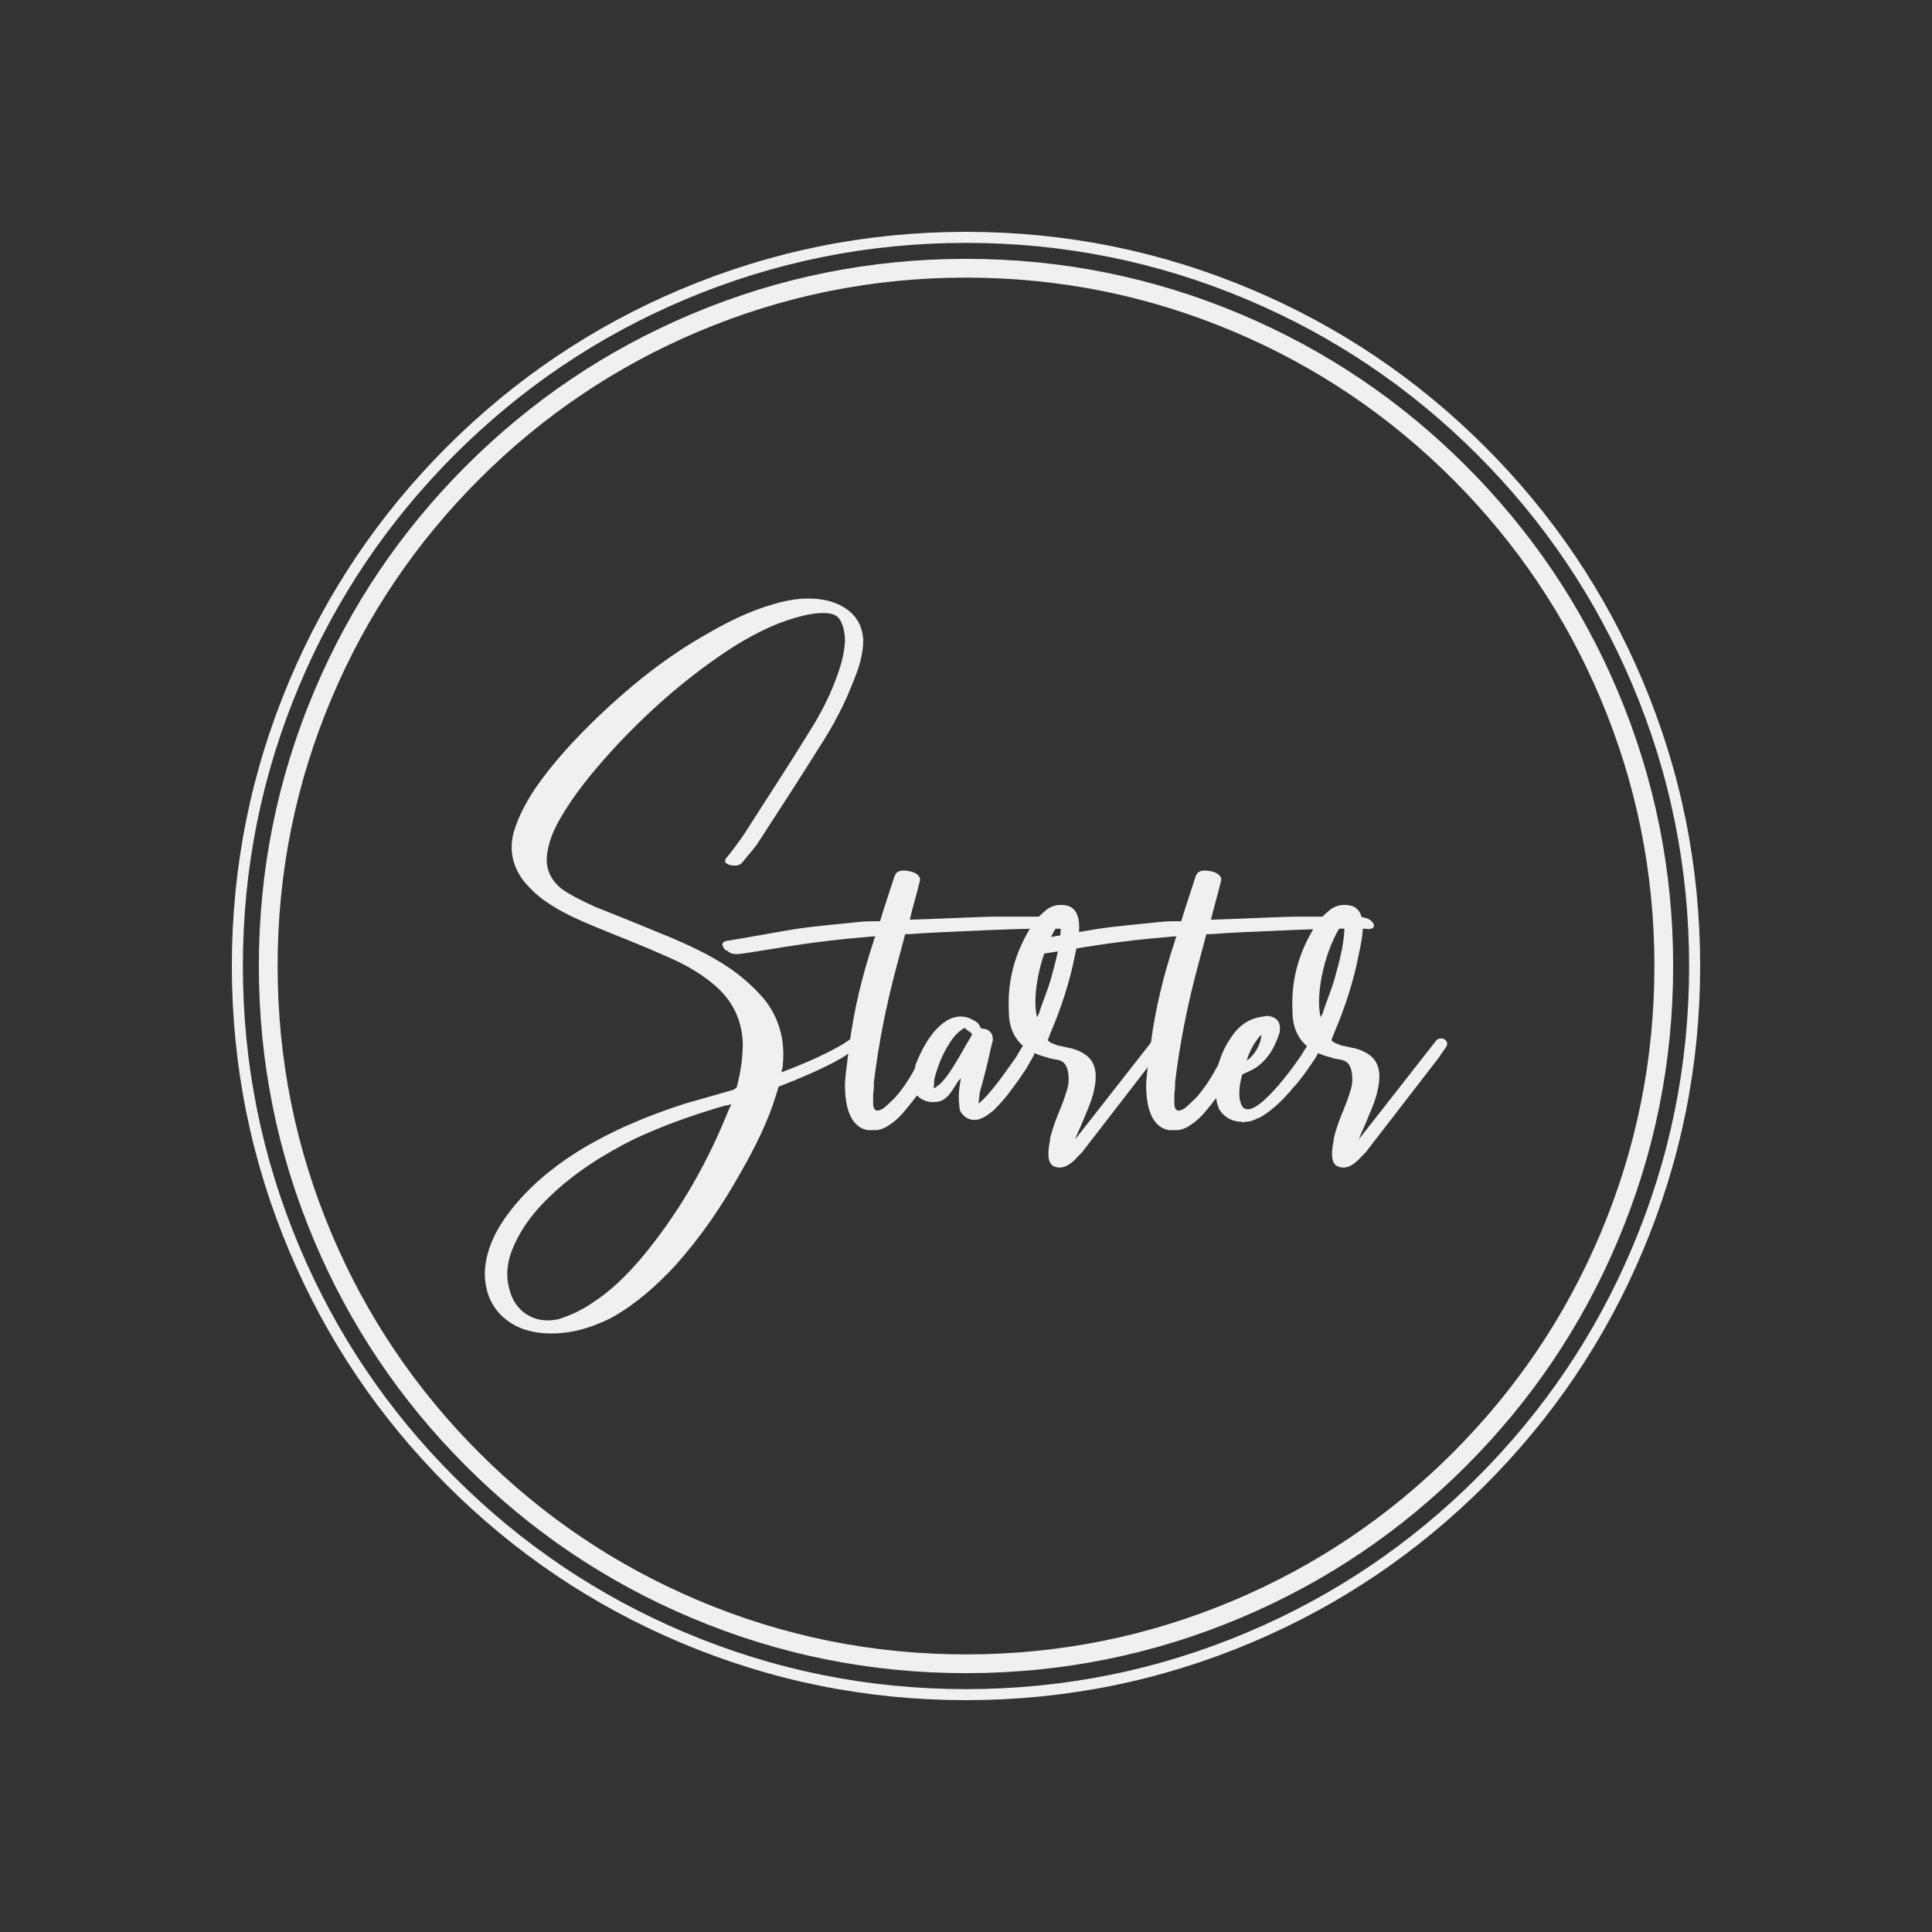 <svg width="500" height="500" viewBox="0 0 500 500" fill="none" xmlns="http://www.w3.org/2000/svg">
  <rect x="0" y="0" width="500" height="500" fill="#333333" stroke="none"/>
  <path
    d="M220.251 268.796C216.305 271.756 208.609 275.11 202.294 277.478C202.294 277.084 202.294 276.689 202.491 276.492C203.28 270.177 202.096 264.454 198.347 259.324C196.176 256.561 193.611 254.193 190.848 252.022C185.718 248.075 179.798 245.313 173.877 242.747C167.168 239.985 160.459 237.222 153.947 234.657C150.986 233.275 148.026 231.894 145.461 230.118C143.685 228.736 142.304 226.96 141.712 224.592C141.317 222.816 141.514 221.04 141.909 219.264C142.698 215.712 144.474 212.555 146.448 209.398C150.197 203.477 154.933 197.952 159.669 192.821C168.944 182.955 179.008 174.272 190.454 166.97C195.387 164.01 200.32 161.445 205.846 159.866C208.609 159.077 211.371 158.485 214.134 158.682C216.107 158.88 217.291 159.669 217.883 161.445C218.475 162.826 218.673 164.405 218.673 165.984C218.475 169.536 217.489 172.693 216.305 175.85C214.529 180.586 212.161 185.125 209.398 189.467C204.07 198.149 198.347 206.832 192.822 215.515C191.243 217.883 189.467 220.251 187.691 222.422V223.211C187.888 223.408 188.283 223.606 188.678 223.803C190.256 224.198 191.44 224.198 192.427 222.816C193.808 221.04 195.387 219.462 196.571 217.488C201.702 209.595 206.833 201.701 211.766 193.808C215.515 188.085 218.673 182.165 221.041 175.85C222.422 172.496 223.409 169.141 223.409 165.589C223.211 162.432 222.027 159.866 219.462 157.893C216.897 155.919 213.739 155.13 210.582 154.933C207.03 154.735 203.675 155.327 200.32 156.314C194.006 158.09 188.086 161.05 182.363 164.405C172.299 170.128 163.221 177.429 154.736 185.52C148.816 191.243 143.093 197.36 138.357 204.267C136.186 207.621 134.213 211.174 133.029 215.12C131.648 219.856 132.634 224.395 135.792 228.342C137.37 230.118 138.949 231.696 140.922 233.078C145.066 236.038 149.605 238.011 154.341 239.985C160.064 242.353 165.787 244.523 171.509 247.089C176.245 249.062 180.784 251.43 184.731 254.785C189.467 258.731 192.032 263.862 192.23 269.98C192.23 273.926 191.638 277.676 190.651 281.425C190.454 281.622 190.059 281.82 189.862 282.017L177.429 285.569C167.563 288.727 158.091 292.673 149.21 298.199C142.698 302.343 136.778 307.276 132.042 313.394C128.688 317.735 126.122 322.471 125.53 328.194C125.135 333.916 127.109 339.639 133.226 342.994C136.976 344.967 141.317 345.362 145.461 344.967C150 344.573 154.341 342.994 158.288 341.021C164.603 337.469 169.931 332.732 174.864 327.404C181.376 320.103 186.902 312.012 191.638 303.527C195.387 297.015 198.742 290.305 200.912 283.201L201.504 281.228C212.753 276.886 219.857 273.137 221.238 271.164C223.014 268.796 220.251 268.796 220.251 268.796ZM187.888 288.924C182.363 302.343 175.061 314.775 165.787 325.826C162.037 330.167 158.091 334.114 153.157 337.271C150.592 339.047 147.632 340.429 144.474 341.415C138.357 342.797 133.226 339.442 131.845 333.719C130.661 329.575 131.45 325.628 133.226 321.879C135.397 317.143 138.554 313.196 142.304 309.644C148.618 303.527 156.117 298.791 164.011 294.844C171.509 291.292 179.403 288.529 187.494 286.161C187.888 286.161 188.48 285.964 189.27 285.767C188.678 286.951 188.283 287.937 187.888 288.924Z"
    fill="#f0f0f0" />
  <path
    d="M277.479 238.998C276.887 238.011 275.9 237.617 274.913 237.419C273.927 237.222 272.94 237.222 271.953 237.222H256.956C249.852 237.419 242.748 237.814 235.644 238.011H235.446C236.236 234.657 237.222 231.499 238.012 228.145C238.406 227.355 237.814 225.777 234.854 225.382C232.486 224.987 231.894 225.974 231.697 226.369C231.697 226.566 231.5 226.566 231.5 226.763C230.316 230.513 228.934 234.459 227.75 238.406C225.777 238.406 224.001 238.406 222.225 238.603C216.897 239.195 211.569 239.59 206.241 240.379C200.123 241.366 194.006 242.55 187.888 243.537C187.099 243.734 186.704 244.326 187.099 244.918C187.296 245.51 187.691 245.905 188.283 246.102C189.467 247.286 191.243 246.892 192.822 246.694C199.334 245.708 205.846 244.524 212.358 243.734C216.897 243.142 221.238 242.748 225.777 242.353H226.566C226.369 242.748 226.172 242.945 226.172 243.34C223.212 252.22 221.041 261.1 219.857 270.177V270.375C219.857 270.375 218.87 277.084 218.673 280.439C218.673 283.399 218.87 289.713 222.817 291.884C223.014 291.884 223.212 292.081 223.212 292.081C223.804 292.279 224.198 292.476 224.79 292.476H224.988C225.185 292.476 225.58 292.476 225.777 292.476H226.566C227.553 292.476 228.54 292.081 229.329 291.687L231.105 290.503L232.486 289.319C234.262 287.543 235.841 285.372 237.42 283.399C238.801 281.425 239.985 279.255 241.169 277.281C242.156 275.505 243.734 273.532 243.932 271.559C243.932 270.769 243.734 270.177 243.34 269.783C241.761 267.809 240.577 269.388 240.577 269.388L238.998 272.545C237.025 276.097 235.249 279.649 232.684 282.807C232.486 283.004 232.092 283.596 231.5 284.188C230.908 284.78 229.921 285.767 228.737 286.753C226.369 288.332 225.974 286.753 225.974 285.569V283.004C226.172 282.017 226.172 281.031 226.172 280.044C227.356 270.177 229.329 260.31 231.894 250.641C232.684 247.681 233.473 244.721 234.262 241.761H235.446C240.38 241.366 245.313 241.169 250.247 240.971C258.732 240.577 267.217 240.182 275.703 240.379C275.9 240.379 276.295 240.577 276.492 240.379C277.479 240.379 277.874 239.787 277.479 238.998Z"
    fill="#f0f0f0" />
  <path
    d="M267.612 269.585C267.415 269.585 267.415 269.388 267.415 269.388C267.415 269.388 267.415 269.388 267.217 269.388V269.19C266.625 268.796 265.836 268.796 265.836 268.796C265.047 270.177 263.863 271.953 262.876 273.729C262.481 274.124 257.745 281.425 254.193 284.78C253.996 284.977 253.601 285.372 253.207 285.569C253.404 284.583 253.404 283.596 253.601 282.609C254.588 279.057 255.575 275.308 256.364 271.558L256.956 269.19C256.956 267.809 256.561 267.02 255.377 266.428C255.18 266.428 254.785 266.23 254.391 266.23C253.996 266.23 253.799 266.033 253.601 265.638C253.207 264.652 252.417 264.257 251.628 263.862C249.457 262.678 247.287 262.876 245.116 264.06C244.721 264.454 244.129 264.652 243.734 265.046C239.393 268.598 237.222 275.111 237.025 275.308C236.63 277.084 236.236 278.86 236.236 280.833C236.433 282.017 236.828 283.004 237.617 283.793C238.998 284.977 240.577 285.372 242.156 285.175C243.537 285.175 244.721 284.385 245.708 283.201C246.497 282.215 247.287 280.833 248.076 279.649L248.668 279.057L248.273 281.623C248.076 283.004 248.076 284.583 248.273 286.161C248.273 286.951 248.471 287.74 249.063 288.332C250.049 289.516 251.431 290.108 253.207 289.713C254.588 289.319 255.969 288.332 257.153 287.345C258.929 285.569 260.508 283.793 261.889 281.82C263.271 280.044 264.455 278.268 265.639 276.492C266.428 274.913 268.007 272.94 268.007 271.164C268.007 270.572 268.007 269.98 267.612 269.585ZM251.233 268.401C249.852 270.572 248.668 272.94 247.286 275.111C246.102 277.084 244.721 279.255 242.945 280.833C242.55 281.031 242.353 281.228 242.156 281.425C241.958 281.425 241.958 281.425 241.564 281.623C241.761 280.833 241.761 280.241 241.761 279.452C242.748 275.505 244.326 271.756 246.695 268.598C247.484 267.612 248.471 266.625 249.655 266.033C250.247 266.625 251.036 267.02 251.628 267.612C251.431 267.809 251.431 268.006 251.233 268.401Z"
    fill="#f0f0f0" />
  <path
    d="M300.37 268.993C300.37 268.796 300.172 268.796 299.975 268.796C298.594 268.598 298.199 269.388 298.199 269.388L278.268 294.844C278.663 293.66 279.255 292.476 279.847 291.095C281.031 288.135 282.61 284.977 283.202 281.82C284.583 275.308 282.018 272.743 277.479 271.361C276.295 271.164 275.111 270.769 273.729 270.572C272.94 270.177 271.756 269.98 271.164 269.191L271.756 267.612C274.716 260.705 276.887 253.996 278.268 246.892C278.86 244.129 279.452 241.366 279.255 238.801C278.86 235.249 277.084 233.867 273.532 234.262C272.348 234.459 271.164 235.051 270.375 235.841C268.401 237.419 267.02 239.393 265.836 241.563C262.087 248.273 260.705 254.982 261.1 262.086C261.1 264.454 261.692 266.822 263.073 268.796C265.047 271.756 268.796 273.137 270.572 273.532C271.559 273.927 272.743 274.124 273.927 274.321C275.308 274.716 275.9 275.505 276.295 276.887C276.689 278.663 276.689 280.439 276.097 282.215C275.703 283.399 275.308 284.78 274.716 286.161C274.716 286.359 272.743 290.503 271.756 294.647V295.042C271.164 298.002 270.967 300.764 272.545 301.751C275.308 303.132 277.676 300.764 279.255 298.988L280.044 298.199L298.791 273.927L300.962 270.769C300.962 270.769 301.554 269.585 300.37 268.993ZM268.993 261.889C268.993 262.284 268.599 262.678 268.401 263.27C266.823 257.548 269.585 244.918 274.321 238.603C274.321 239.393 274.519 239.985 274.519 240.577C274.321 244.918 273.137 249.062 271.953 253.404C271.164 256.166 269.98 258.929 268.993 261.889Z"
    fill="#f0f0f0" />
  <path
    d="M355.427 238.998C354.835 238.011 353.848 237.617 352.861 237.419C351.875 237.222 350.888 237.222 349.901 237.222H334.904C327.8 237.419 320.695 237.814 313.591 238.011H313.394C314.183 234.657 315.17 231.499 315.959 228.145C316.354 227.355 315.762 225.777 312.802 225.382C310.434 224.987 309.842 225.974 309.645 226.369C309.645 226.566 309.447 226.566 309.447 226.763C308.263 230.513 306.882 234.459 305.698 238.406C303.725 238.406 301.949 238.406 300.173 238.603C294.844 239.195 289.516 239.59 284.188 240.379C278.071 241.366 271.954 242.55 265.836 243.537C265.047 243.734 264.652 244.326 265.047 244.918C265.244 245.51 265.639 245.905 266.231 246.102C267.415 247.286 269.191 246.892 270.77 246.694C277.282 245.708 283.794 244.524 290.306 243.734C294.844 243.142 299.186 242.748 303.725 242.353H304.514C304.317 242.748 304.119 242.945 304.119 243.34C301.159 252.22 298.989 261.1 297.805 270.177V270.375C297.805 270.375 296.818 277.084 296.621 280.439C296.621 283.399 296.818 289.713 300.765 291.884C300.962 291.884 301.159 292.081 301.159 292.081C301.751 292.279 302.146 292.476 302.738 292.476H302.935C303.133 292.476 303.527 292.476 303.725 292.476H304.514C305.501 292.476 306.487 292.081 307.277 291.687L309.053 290.503L310.434 289.319C312.21 287.543 313.789 285.372 315.367 283.399C316.749 281.425 317.933 279.255 319.117 277.281C320.103 275.505 321.682 273.532 321.88 271.559C321.88 270.769 321.682 270.177 321.287 269.783C319.709 267.809 318.525 269.388 318.525 269.388L316.946 272.545C314.973 276.097 313.197 279.649 310.631 282.807C310.434 283.004 310.039 283.596 309.447 284.188C308.855 284.78 307.869 285.767 306.685 286.753C304.317 288.332 303.922 286.753 303.922 285.569V283.004C304.119 282.017 304.119 281.031 304.119 280.044C305.303 270.177 307.277 260.31 309.842 250.641C310.631 247.681 311.421 244.721 312.21 241.761H313.394C318.327 241.366 323.261 241.169 328.194 240.971C336.68 240.577 345.165 240.182 353.651 240.379C353.848 240.379 354.243 240.577 354.44 240.379C355.427 240.379 355.821 239.787 355.427 238.998Z"
    fill="#f0f0f0" />
  <path
    d="M341.416 269.585C340.232 268.007 339.245 269.191 339.245 269.191L337.469 271.953L336.877 272.94C336.285 273.927 324.05 291.687 321.287 285.964C321.09 285.57 321.09 285.175 320.893 284.78C320.498 282.61 320.893 280.241 321.485 278.071C322.669 277.479 323.853 277.084 325.037 276.295C328.194 274.124 329.97 270.967 331.154 267.217C331.351 266.033 331.549 263.863 328.983 263.073C328.391 262.876 327.602 262.876 327.01 263.073C323.458 263.468 320.695 265.244 318.525 268.599C316.354 271.756 315.17 275.111 314.578 278.86C314.578 280.044 314.183 284.188 315.565 287.148C316.946 289.319 319.117 290.306 321.287 290.306H321.485C321.485 290.503 321.485 290.503 321.485 290.503L322.274 290.306C323.458 290.306 324.642 289.911 325.629 289.319H325.826C329.97 287.148 333.522 282.807 333.522 282.807C333.72 282.807 333.72 282.61 333.917 282.412L334.114 282.215C334.312 281.82 334.509 281.623 334.706 281.426C335.298 280.834 335.693 280.439 336.088 279.847C336.877 278.86 337.666 277.873 338.456 276.689L340.232 274.124C340.626 273.532 341.021 272.743 341.416 271.953C341.613 271.164 341.81 270.375 341.416 269.585ZM326.418 267.809C326.418 270.177 324.642 273.137 322.669 274.519C323.063 272.545 325.037 268.993 326.418 267.809Z"
    fill="#f0f0f0" />
  <path
    d="M373.779 268.993C373.779 268.796 373.581 268.796 373.384 268.796C372.003 268.598 371.608 269.388 371.608 269.388L351.677 294.844C352.072 293.66 352.664 292.476 353.256 291.095C354.44 288.135 356.019 284.977 356.611 281.82C357.992 275.308 355.427 272.743 350.888 271.361C349.704 271.164 348.52 270.769 347.138 270.572C346.349 270.177 345.165 269.98 344.573 269.191L345.165 267.612C348.125 260.705 350.296 253.996 351.677 246.892C352.269 244.129 352.861 241.366 352.664 238.801C352.269 235.249 350.493 233.867 346.941 234.262C345.757 234.459 344.573 235.051 343.784 235.841C341.81 237.419 340.429 239.393 339.245 241.563C335.496 248.273 334.114 254.982 334.509 262.086C334.509 264.454 335.101 266.822 336.482 268.796C338.456 271.756 342.205 273.137 343.981 273.532C344.968 273.927 346.152 274.124 347.336 274.321C348.717 274.716 349.309 275.505 349.704 276.887C350.099 278.663 350.098 280.439 349.506 282.215C349.112 283.399 348.717 284.78 348.125 286.161C348.125 286.359 346.152 290.503 345.165 294.647V295.042C344.573 298.002 344.376 300.764 345.954 301.751C348.717 303.132 351.085 300.764 352.664 298.988L353.453 298.199L372.2 273.927L374.371 270.769C374.371 270.769 374.963 269.585 373.779 268.993ZM342.402 261.889C342.402 262.284 342.008 262.678 341.81 263.27C340.232 257.548 342.994 244.918 347.73 238.603C347.73 239.393 347.928 239.985 347.928 240.577C347.73 244.918 346.546 249.062 345.362 253.404C344.573 256.166 343.389 258.929 342.402 261.889Z"
    fill="#f0f0f0" />
  <path fill-rule="evenodd" clip-rule="evenodd"
    d="M250 60C224.235 60 199.581 64.978 176.04 74.935C153.309 84.55 133.179 98.121 115.65 115.65C98.123 133.177 84.551 153.307 74.935 176.04C64.978 199.581 60 224.234 60 250C60 275.767 64.978 300.421 74.935 323.96C84.552 346.694 98.123 366.824 115.65 384.35C133.178 401.877 153.308 415.449 176.04 425.065C199.579 435.022 224.232 440 250 440C275.766 440 300.42 435.022 323.96 425.065C346.692 415.451 366.822 401.879 384.35 384.35C401.878 366.823 415.45 346.693 425.065 323.96C435.022 300.421 440 275.767 440 250C440 224.236 435.022 199.583 425.065 176.041C415.452 153.31 401.88 133.179 384.35 115.65C366.823 98.122 346.693 84.55 323.96 74.935C300.42 64.978 275.766 60 250 60ZM117.67 117.669C134.936 100.404 154.764 87.036 177.153 77.566C200.338 67.76 224.62 62.856 250 62.856C275.38 62.856 299.662 67.76 322.847 77.566C345.238 87.036 365.066 100.404 382.331 117.669C399.599 134.937 412.966 154.766 422.434 177.154C432.241 200.34 437.144 224.623 437.144 250C437.144 275.381 432.241 299.663 422.434 322.847C412.963 345.239 399.596 365.067 382.331 382.331C365.065 399.597 345.237 412.965 322.847 422.434C299.661 432.24 275.378 437.144 250 437.144C224.617 437.144 200.335 432.24 177.153 422.434C154.762 412.962 134.934 399.594 117.67 382.331C100.406 365.067 87.038 345.239 77.566 322.847C67.76 299.664 62.856 275.382 62.856 250C62.856 224.62 67.76 200.338 77.566 177.153C87.037 154.762 100.405 134.934 117.67 117.669Z"
    fill="#f0f0f0" />
  <path fill-rule="evenodd" clip-rule="evenodd"
    d="M120.593 120.592C103.708 137.477 90.634 156.867 81.373 178.763C71.784 201.433 66.99 225.179 66.99 250C66.99 274.823 71.784 298.568 81.373 321.237C90.635 343.134 103.709 362.525 120.593 379.408C137.477 396.292 156.867 409.365 178.764 418.628C201.431 428.216 225.177 433.011 250 433.011C274.821 433.011 298.566 428.216 321.237 418.628C343.132 409.367 362.523 396.294 379.408 379.408C396.293 362.523 409.367 343.133 418.628 321.237C428.216 298.568 433.011 274.823 433.011 250C433.011 225.181 428.216 201.435 418.628 178.763C409.369 156.87 396.295 137.479 379.408 120.592C362.523 103.707 343.133 90.634 321.237 81.373C298.567 71.784 274.821 66.99 250 66.99C225.18 66.99 201.434 71.784 178.764 81.373C156.869 90.633 137.479 103.707 120.593 120.592ZM71.846 250C71.846 225.835 76.512 202.72 85.845 180.654C94.861 159.34 107.588 140.464 124.026 124.026C140.465 107.587 159.341 94.86 180.655 85.845C202.721 76.512 225.836 71.846 250 71.846C274.165 71.846 297.28 76.512 319.346 85.845C340.66 94.86 359.536 107.587 375.975 124.026C392.416 140.467 405.143 159.344 414.155 180.654C423.489 202.722 428.156 225.838 428.156 250C428.156 274.166 423.489 297.282 414.156 319.346C405.14 340.661 392.413 359.537 375.975 375.975C359.535 392.414 340.659 405.141 319.346 414.156C297.279 423.489 274.164 428.155 250 428.155C225.833 428.155 202.718 423.489 180.655 414.156C159.34 405.139 140.463 392.412 124.026 375.975C107.588 359.537 94.861 340.661 85.845 319.346C76.512 297.282 71.846 274.166 71.846 250Z"
    fill="#f0f0f0" />
</svg>
